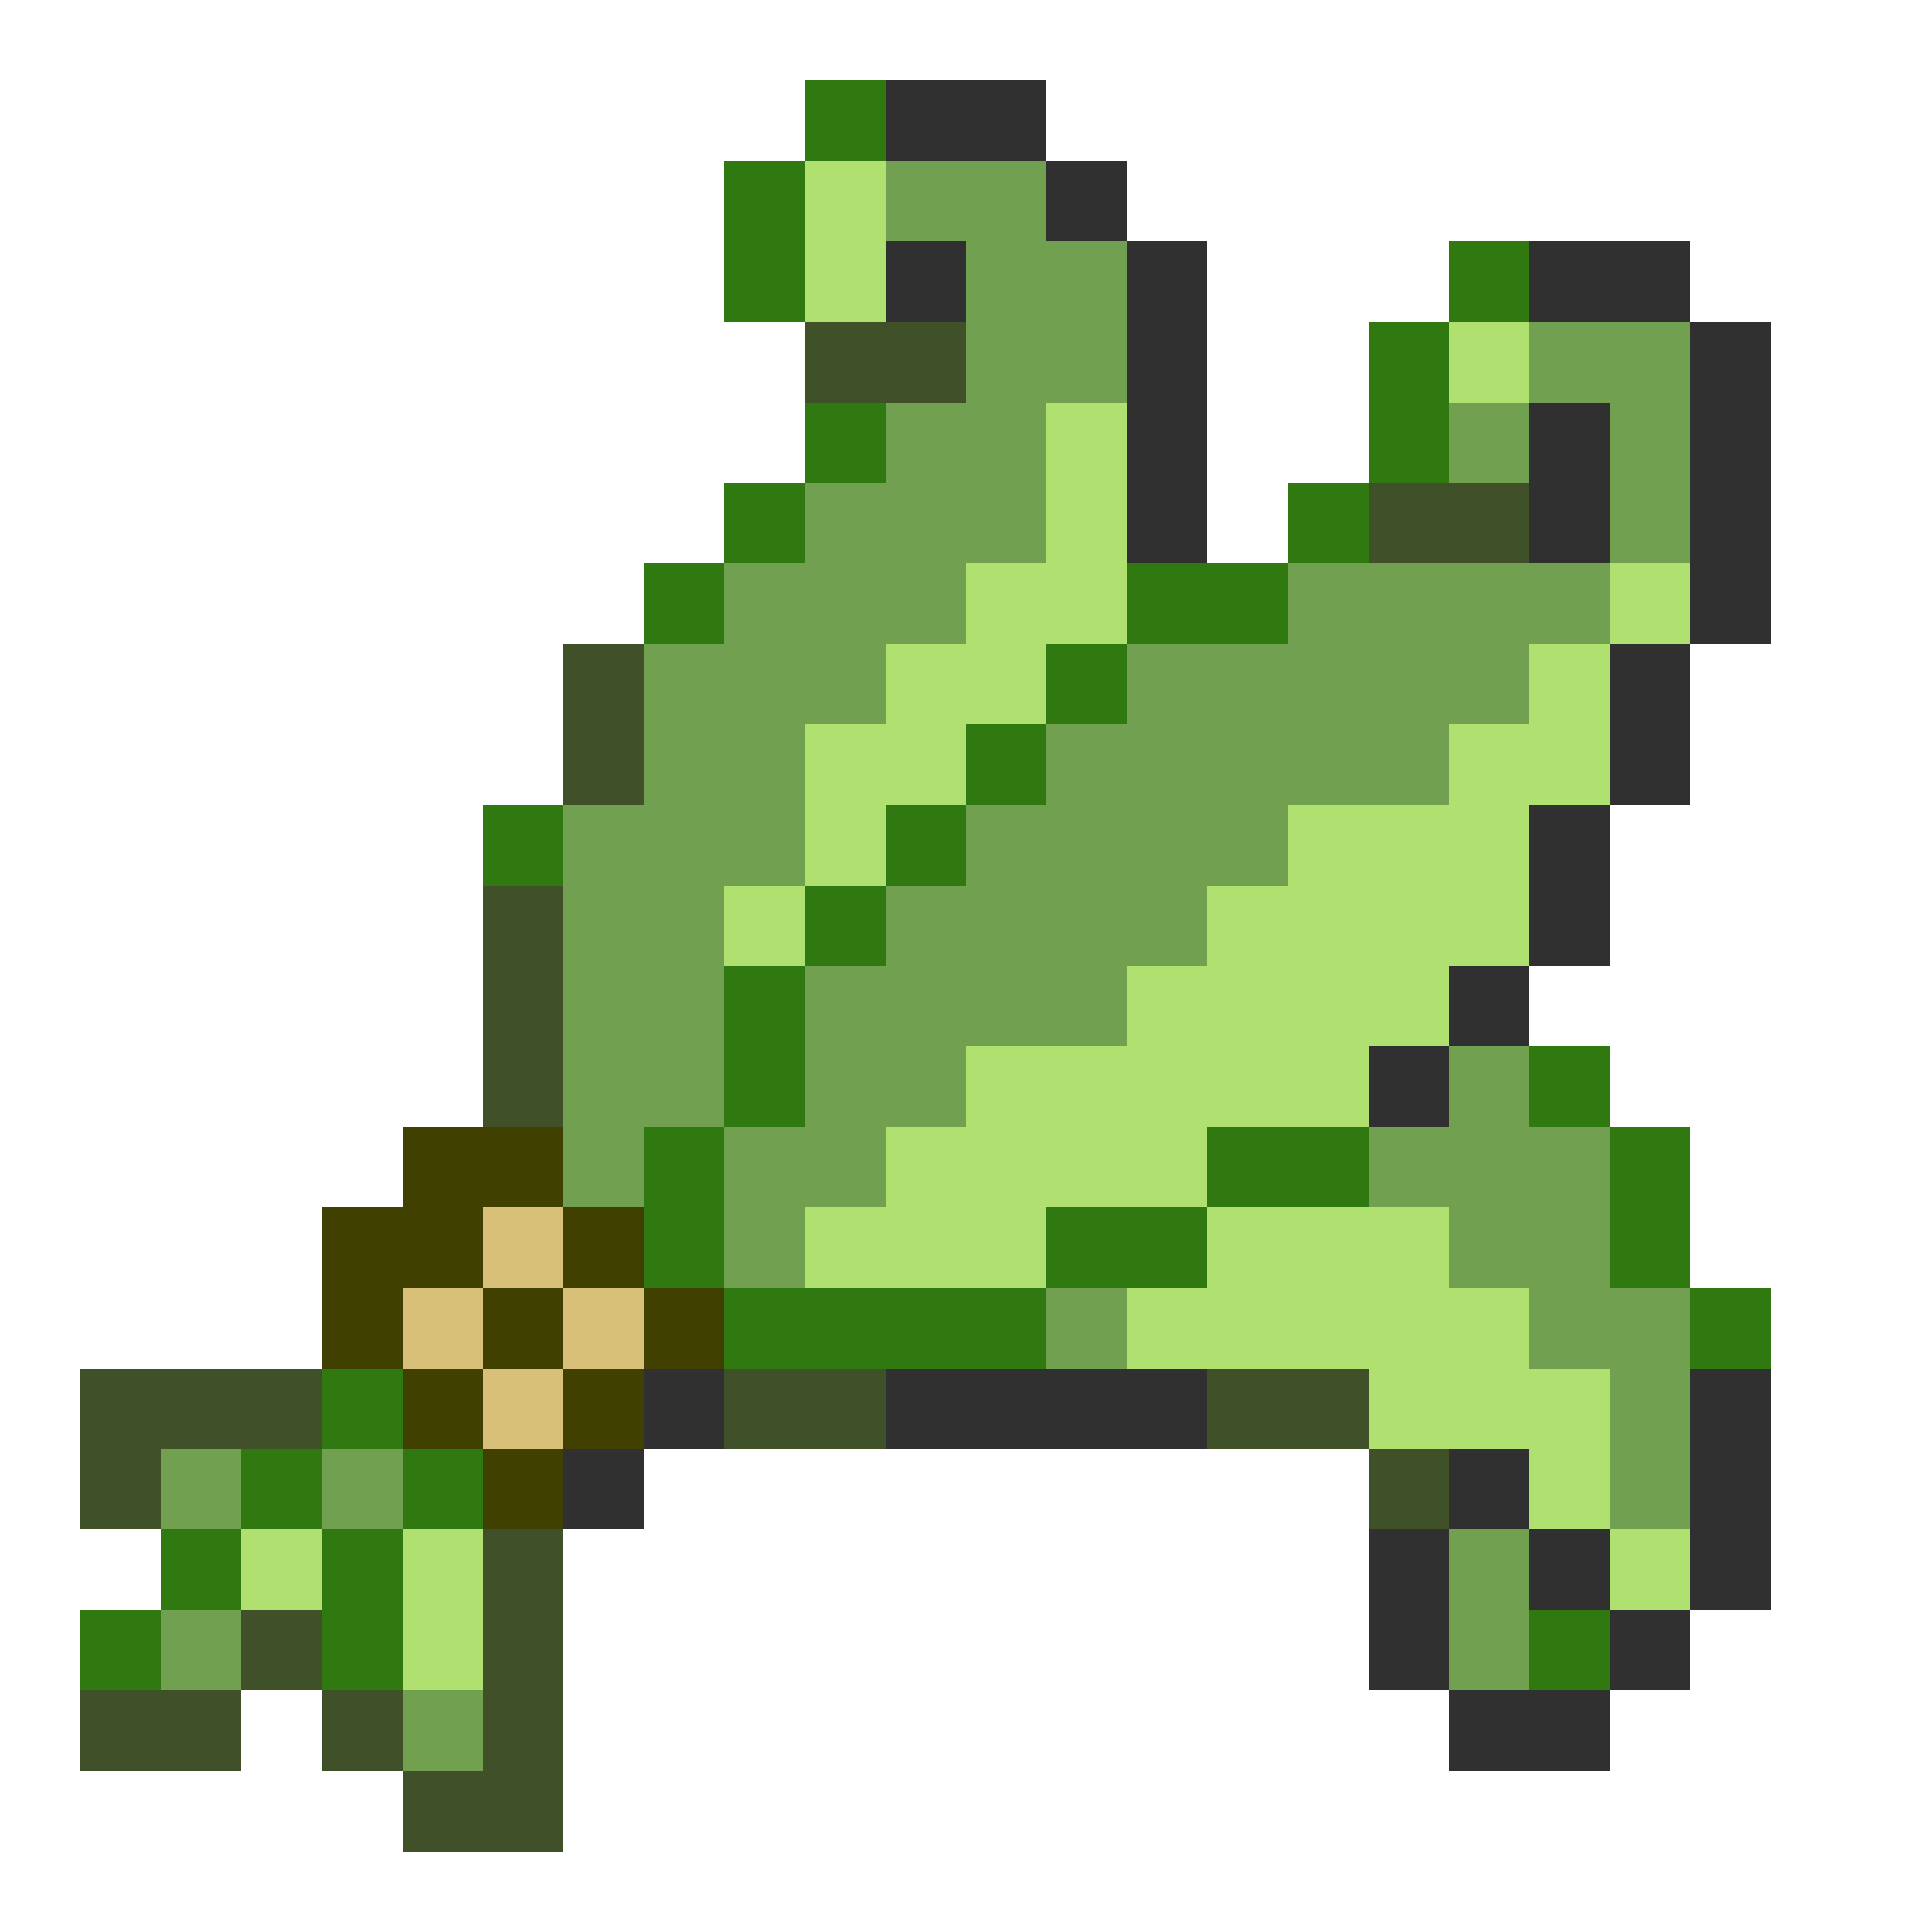 <svg xmlns="http://www.w3.org/2000/svg" viewBox="0 -0.5 24 24" shape-rendering="crispEdges">
<path stroke="#307810" d="M10 1h1M9 2h1M9 3h1M18 3h1M17 4h1M10 5h1M17 5h1M9 6h1M16 6h1M8 7h1M14 7h2M13 8h1M12 9h1M6 10h1M11 10h1M10 11h1M9 12h1M9 13h1M19 13h1M8 14h1M15 14h2M20 14h1M8 15h1M13 15h2M20 15h1M9 16h4M21 16h1M4 17h1M3 18h1M5 18h1M2 19h1M4 19h1M1 20h1M4 20h1M19 20h1" />
<path stroke="#303030" d="M11 1h2M13 2h1M11 3h1M14 3h1M19 3h2M14 4h1M21 4h1M14 5h1M19 5h1M21 5h1M14 6h1M19 6h1M21 6h1M21 7h1M20 8h1M20 9h1M19 10h1M19 11h1M18 12h1M17 13h1M8 17h1M11 17h4M21 17h1M7 18h1M18 18h1M21 18h1M17 19h1M19 19h1M21 19h1M17 20h1M20 20h1M18 21h2" />
<path stroke="#b0e070" d="M10 2h1M10 3h1M18 4h1M13 5h1M13 6h1M12 7h2M20 7h1M11 8h2M19 8h1M10 9h2M18 9h2M10 10h1M16 10h3M9 11h1M15 11h4M14 12h4M12 13h5M11 14h4M10 15h3M15 15h3M14 16h5M17 17h3M19 18h1M3 19h1M5 19h1M20 19h1M5 20h1" />
<path stroke="#70a050" d="M11 2h2M12 3h2M12 4h2M19 4h2M11 5h2M18 5h1M20 5h1M10 6h3M20 6h1M9 7h3M16 7h4M8 8h3M14 8h5M8 9h2M13 9h5M7 10h3M12 10h4M7 11h2M11 11h4M7 12h2M10 12h4M7 13h2M10 13h2M18 13h1M7 14h1M9 14h2M17 14h3M9 15h1M18 15h2M13 16h1M19 16h2M20 17h1M2 18h1M4 18h1M20 18h1M18 19h1M2 20h1M18 20h1M5 21h1" />
<path stroke="#405028" d="M10 4h2M17 6h2M7 8h1M7 9h1M6 11h1M6 12h1M6 13h1M1 17h3M9 17h2M15 17h2M1 18h1M17 18h1M6 19h1M3 20h1M6 20h1M1 21h2M4 21h1M6 21h1M5 22h2" />
<path stroke="#404000" d="M5 14h2M4 15h2M7 15h1M4 16h1M6 16h1M8 16h1M5 17h1M7 17h1M6 18h1" />
<path stroke="#d8c078" d="M6 15h1M5 16h1M7 16h1M6 17h1" />
</svg>